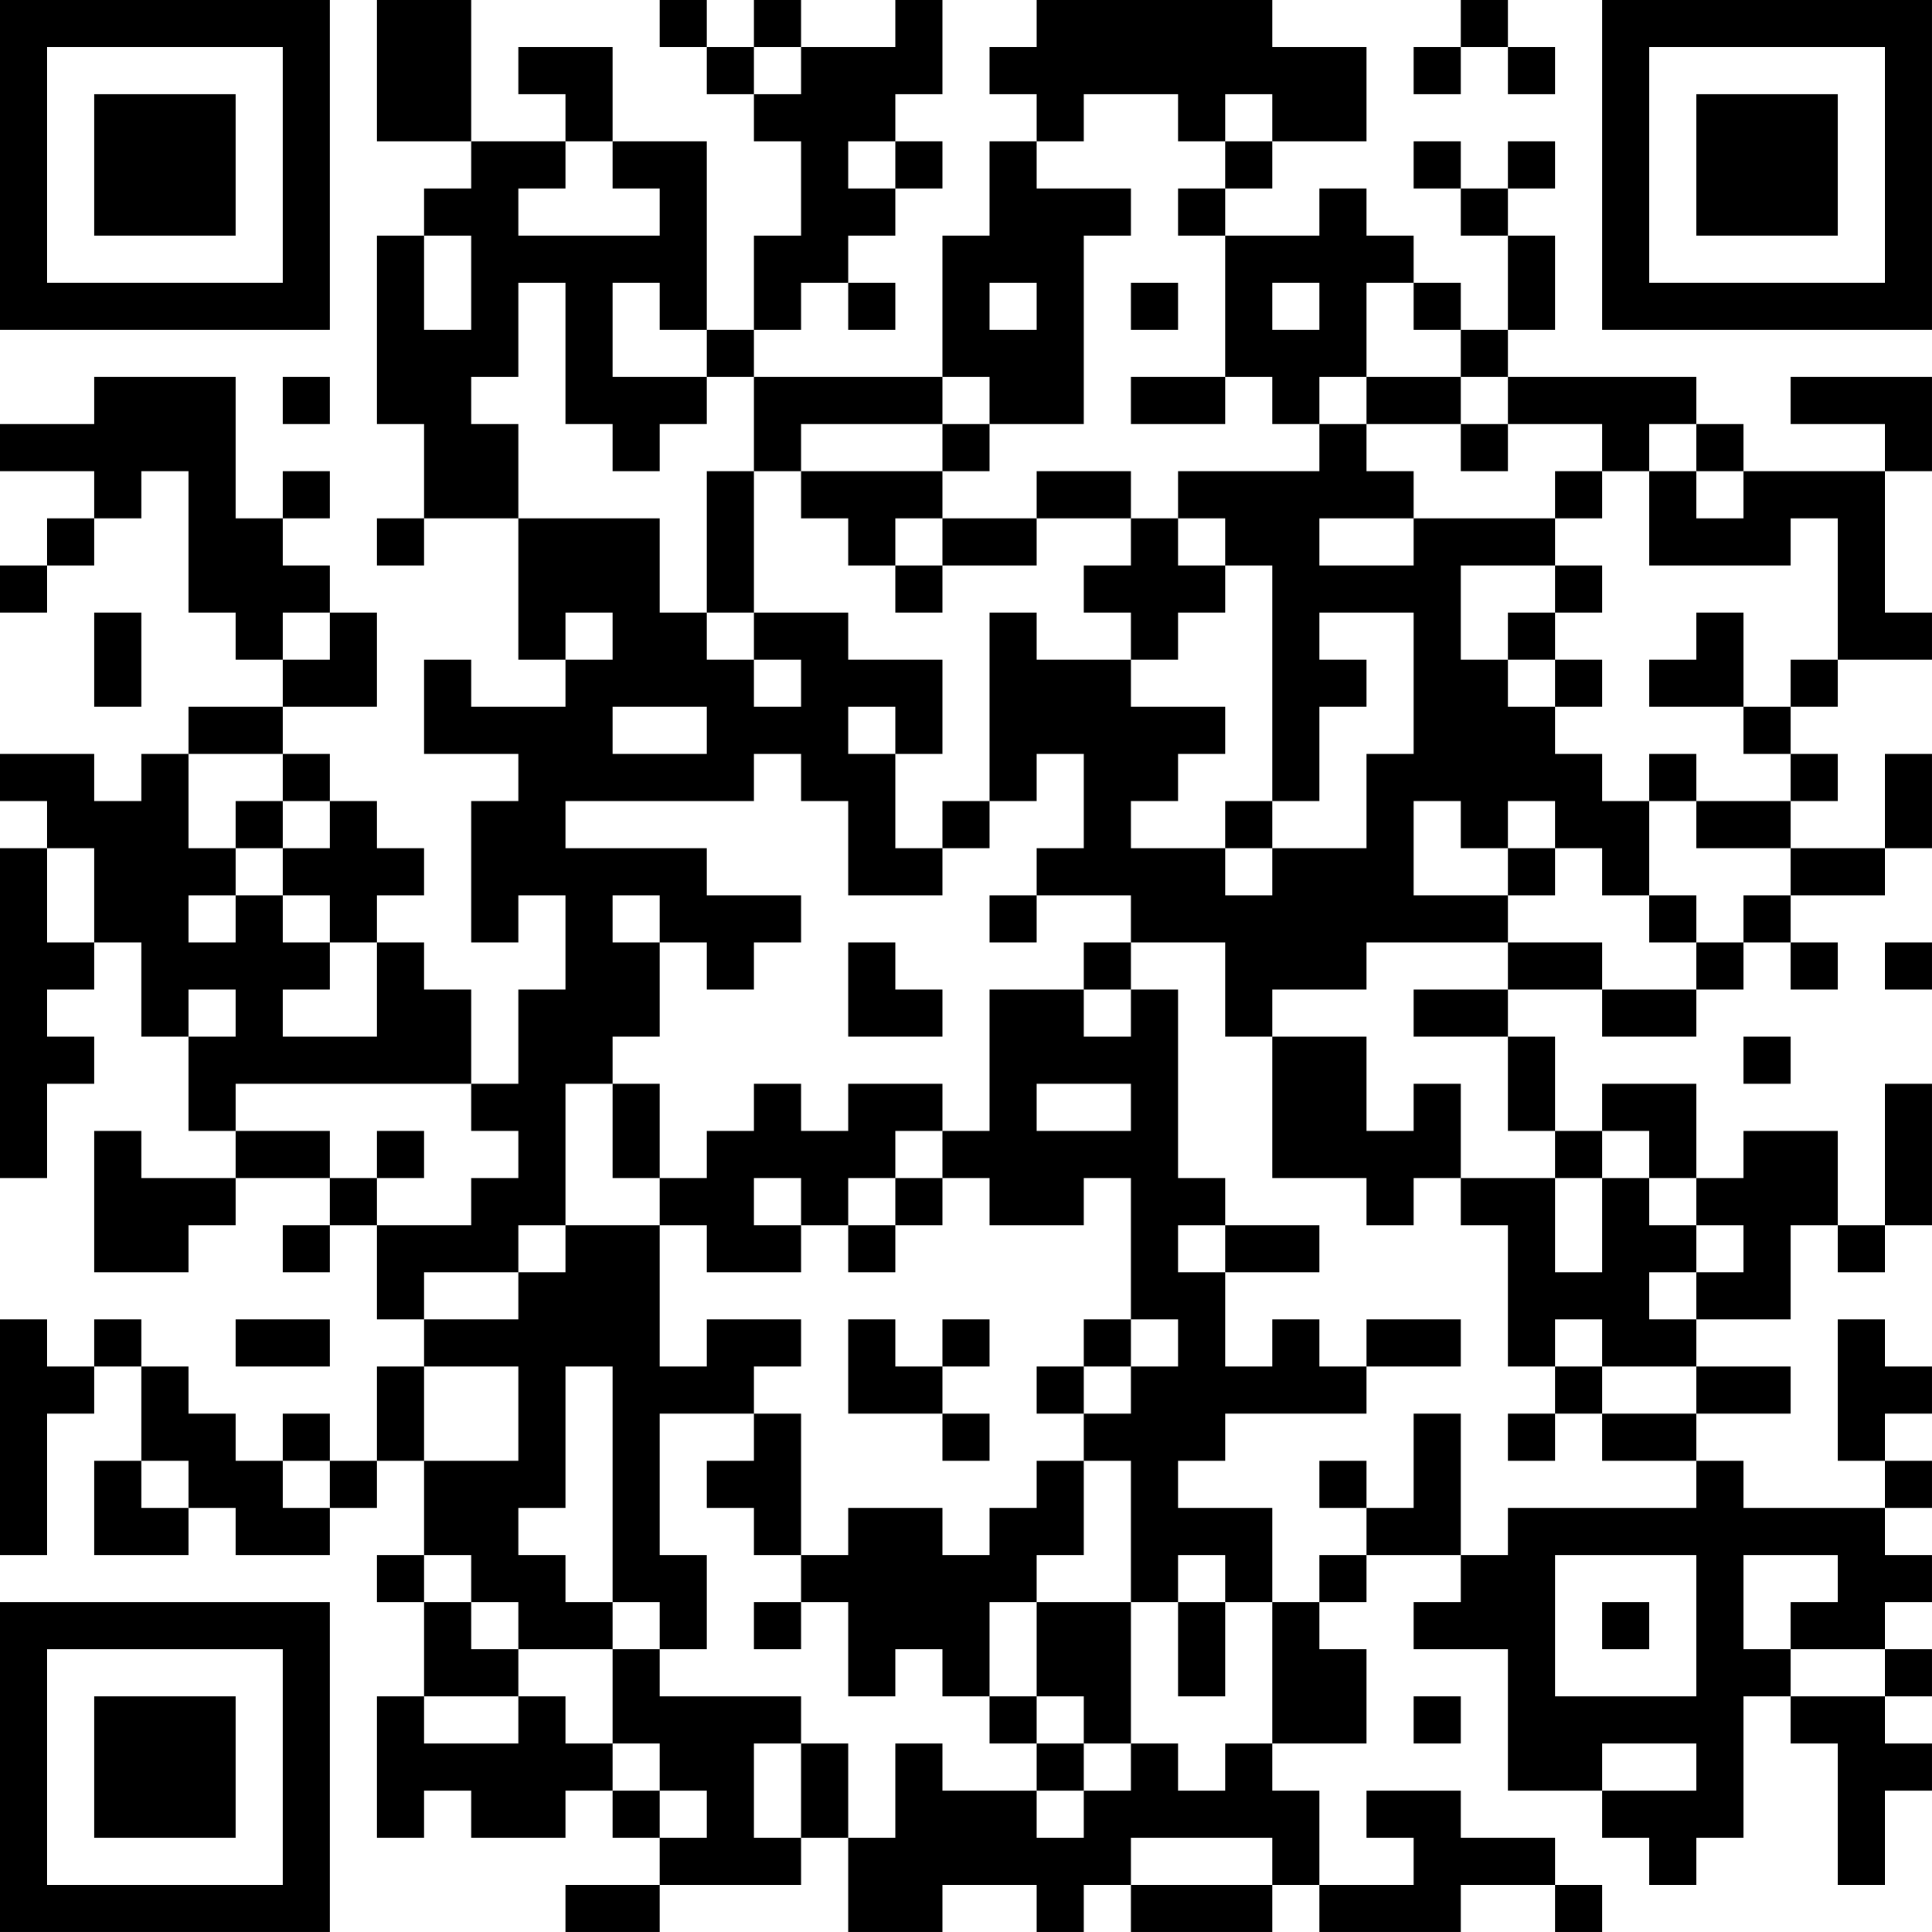 <?xml version="1.0" encoding="UTF-8"?>
<svg xmlns="http://www.w3.org/2000/svg" version="1.1" width="200" height="200" viewBox="0 0 200 200"><rect x="0" y="0" width="200" height="200" fill="#ffffff"/><g transform="scale(4.878)"><g transform="translate(0,0)"><path fill-rule="evenodd" d="M8 0L8 3L10 3L10 4L9 4L9 5L8 5L8 9L9 9L9 11L8 11L8 12L9 12L9 11L11 11L11 14L12 14L12 15L10 15L10 14L9 14L9 16L11 16L11 17L10 17L10 20L11 20L11 19L12 19L12 21L11 21L11 23L10 23L10 21L9 21L9 20L8 20L8 19L9 19L9 18L8 18L8 17L7 17L7 16L6 16L6 15L8 15L8 13L7 13L7 12L6 12L6 11L7 11L7 10L6 10L6 11L5 11L5 8L2 8L2 9L0 9L0 10L2 10L2 11L1 11L1 12L0 12L0 13L1 13L1 12L2 12L2 11L3 11L3 10L4 10L4 13L5 13L5 14L6 14L6 15L4 15L4 16L3 16L3 17L2 17L2 16L0 16L0 17L1 17L1 18L0 18L0 25L1 25L1 23L2 23L2 22L1 22L1 21L2 21L2 20L3 20L3 22L4 22L4 24L5 24L5 25L3 25L3 24L2 24L2 27L4 27L4 26L5 26L5 25L7 25L7 26L6 26L6 27L7 27L7 26L8 26L8 28L9 28L9 29L8 29L8 31L7 31L7 30L6 30L6 31L5 31L5 30L4 30L4 29L3 29L3 28L2 28L2 29L1 29L1 28L0 28L0 33L1 33L1 30L2 30L2 29L3 29L3 31L2 31L2 33L4 33L4 32L5 32L5 33L7 33L7 32L8 32L8 31L9 31L9 33L8 33L8 34L9 34L9 36L8 36L8 39L9 39L9 38L10 38L10 39L12 39L12 38L13 38L13 39L14 39L14 40L12 40L12 41L14 41L14 40L17 40L17 39L18 39L18 41L20 41L20 40L22 40L22 41L23 41L23 40L24 40L24 41L27 41L27 40L28 40L28 41L31 41L31 40L33 40L33 41L34 41L34 40L33 40L33 39L31 39L31 38L29 38L29 39L30 39L30 40L28 40L28 38L27 38L27 37L29 37L29 35L28 35L28 34L29 34L29 33L31 33L31 34L30 34L30 35L32 35L32 38L34 38L34 39L35 39L35 40L36 40L36 39L37 39L37 36L38 36L38 37L39 37L39 40L40 40L40 38L41 38L41 37L40 37L40 36L41 36L41 35L40 35L40 34L41 34L41 33L40 33L40 32L41 32L41 31L40 31L40 30L41 30L41 29L40 29L40 28L39 28L39 31L40 31L40 32L37 32L37 31L36 31L36 30L38 30L38 29L36 29L36 28L38 28L38 26L39 26L39 27L40 27L40 26L41 26L41 23L40 23L40 26L39 26L39 24L37 24L37 25L36 25L36 23L34 23L34 24L33 24L33 22L32 22L32 21L34 21L34 22L36 22L36 21L37 21L37 20L38 20L38 21L39 21L39 20L38 20L38 19L40 19L40 18L41 18L41 16L40 16L40 18L38 18L38 17L39 17L39 16L38 16L38 15L39 15L39 14L41 14L41 13L40 13L40 10L41 10L41 8L38 8L38 9L40 9L40 10L37 10L37 9L36 9L36 8L32 8L32 7L33 7L33 5L32 5L32 4L33 4L33 3L32 3L32 4L31 4L31 3L30 3L30 4L31 4L31 5L32 5L32 7L31 7L31 6L30 6L30 5L29 5L29 4L28 4L28 5L26 5L26 4L27 4L27 3L29 3L29 1L27 1L27 0L22 0L22 1L21 1L21 2L22 2L22 3L21 3L21 5L20 5L20 8L16 8L16 7L17 7L17 6L18 6L18 7L19 7L19 6L18 6L18 5L19 5L19 4L20 4L20 3L19 3L19 2L20 2L20 0L19 0L19 1L17 1L17 0L16 0L16 1L15 1L15 0L14 0L14 1L15 1L15 2L16 2L16 3L17 3L17 5L16 5L16 7L15 7L15 3L13 3L13 1L11 1L11 2L12 2L12 3L10 3L10 0ZM31 0L31 1L30 1L30 2L31 2L31 1L32 1L32 2L33 2L33 1L32 1L32 0ZM16 1L16 2L17 2L17 1ZM23 2L23 3L22 3L22 4L24 4L24 5L23 5L23 9L21 9L21 8L20 8L20 9L17 9L17 10L16 10L16 8L15 8L15 7L14 7L14 6L13 6L13 8L15 8L15 9L14 9L14 10L13 10L13 9L12 9L12 6L11 6L11 8L10 8L10 9L11 9L11 11L14 11L14 13L15 13L15 14L16 14L16 15L17 15L17 14L16 14L16 13L18 13L18 14L20 14L20 16L19 16L19 15L18 15L18 16L19 16L19 18L20 18L20 19L18 19L18 17L17 17L17 16L16 16L16 17L12 17L12 18L15 18L15 19L17 19L17 20L16 20L16 21L15 21L15 20L14 20L14 19L13 19L13 20L14 20L14 22L13 22L13 23L12 23L12 26L11 26L11 27L9 27L9 28L11 28L11 27L12 27L12 26L14 26L14 29L15 29L15 28L17 28L17 29L16 29L16 30L14 30L14 33L15 33L15 35L14 35L14 34L13 34L13 29L12 29L12 32L11 32L11 33L12 33L12 34L13 34L13 35L11 35L11 34L10 34L10 33L9 33L9 34L10 34L10 35L11 35L11 36L9 36L9 37L11 37L11 36L12 36L12 37L13 37L13 38L14 38L14 39L15 39L15 38L14 38L14 37L13 37L13 35L14 35L14 36L17 36L17 37L16 37L16 39L17 39L17 37L18 37L18 39L19 39L19 37L20 37L20 38L22 38L22 39L23 39L23 38L24 38L24 37L25 37L25 38L26 38L26 37L27 37L27 34L28 34L28 33L29 33L29 32L30 32L30 30L31 30L31 33L32 33L32 32L36 32L36 31L34 31L34 30L36 30L36 29L34 29L34 28L33 28L33 29L32 29L32 26L31 26L31 25L33 25L33 27L34 27L34 25L35 25L35 26L36 26L36 27L35 27L35 28L36 28L36 27L37 27L37 26L36 26L36 25L35 25L35 24L34 24L34 25L33 25L33 24L32 24L32 22L30 22L30 21L32 21L32 20L34 20L34 21L36 21L36 20L37 20L37 19L38 19L38 18L36 18L36 17L38 17L38 16L37 16L37 15L38 15L38 14L39 14L39 11L38 11L38 12L35 12L35 10L36 10L36 11L37 11L37 10L36 10L36 9L35 9L35 10L34 10L34 9L32 9L32 8L31 8L31 7L30 7L30 6L29 6L29 8L28 8L28 9L27 9L27 8L26 8L26 5L25 5L25 4L26 4L26 3L27 3L27 2L26 2L26 3L25 3L25 2ZM12 3L12 4L11 4L11 5L14 5L14 4L13 4L13 3ZM18 3L18 4L19 4L19 3ZM9 5L9 7L10 7L10 5ZM21 6L21 7L22 7L22 6ZM24 6L24 7L25 7L25 6ZM27 6L27 7L28 7L28 6ZM6 8L6 9L7 9L7 8ZM24 8L24 9L26 9L26 8ZM29 8L29 9L28 9L28 10L25 10L25 11L24 11L24 10L22 10L22 11L20 11L20 10L21 10L21 9L20 9L20 10L17 10L17 11L18 11L18 12L19 12L19 13L20 13L20 12L22 12L22 11L24 11L24 12L23 12L23 13L24 13L24 14L22 14L22 13L21 13L21 17L20 17L20 18L21 18L21 17L22 17L22 16L23 16L23 18L22 18L22 19L21 19L21 20L22 20L22 19L24 19L24 20L23 20L23 21L21 21L21 24L20 24L20 23L18 23L18 24L17 24L17 23L16 23L16 24L15 24L15 25L14 25L14 23L13 23L13 25L14 25L14 26L15 26L15 27L17 27L17 26L18 26L18 27L19 27L19 26L20 26L20 25L21 25L21 26L23 26L23 25L24 25L24 28L23 28L23 29L22 29L22 30L23 30L23 31L22 31L22 32L21 32L21 33L20 33L20 32L18 32L18 33L17 33L17 30L16 30L16 31L15 31L15 32L16 32L16 33L17 33L17 34L16 34L16 35L17 35L17 34L18 34L18 36L19 36L19 35L20 35L20 36L21 36L21 37L22 37L22 38L23 38L23 37L24 37L24 34L25 34L25 36L26 36L26 34L27 34L27 32L25 32L25 31L26 31L26 30L29 30L29 29L31 29L31 28L29 28L29 29L28 29L28 28L27 28L27 29L26 29L26 27L28 27L28 26L26 26L26 25L25 25L25 21L24 21L24 20L26 20L26 22L27 22L27 25L29 25L29 26L30 26L30 25L31 25L31 23L30 23L30 24L29 24L29 22L27 22L27 21L29 21L29 20L32 20L32 19L33 19L33 18L34 18L34 19L35 19L35 20L36 20L36 19L35 19L35 17L36 17L36 16L35 16L35 17L34 17L34 16L33 16L33 15L34 15L34 14L33 14L33 13L34 13L34 12L33 12L33 11L34 11L34 10L33 10L33 11L30 11L30 10L29 10L29 9L31 9L31 10L32 10L32 9L31 9L31 8ZM15 10L15 13L16 13L16 10ZM19 11L19 12L20 12L20 11ZM25 11L25 12L26 12L26 13L25 13L25 14L24 14L24 15L26 15L26 16L25 16L25 17L24 17L24 18L26 18L26 19L27 19L27 18L29 18L29 16L30 16L30 13L28 13L28 14L29 14L29 15L28 15L28 17L27 17L27 12L26 12L26 11ZM28 11L28 12L30 12L30 11ZM31 12L31 14L32 14L32 15L33 15L33 14L32 14L32 13L33 13L33 12ZM2 13L2 15L3 15L3 13ZM6 13L6 14L7 14L7 13ZM12 13L12 14L13 14L13 13ZM36 13L36 14L35 14L35 15L37 15L37 13ZM13 15L13 16L15 16L15 15ZM4 16L4 18L5 18L5 19L4 19L4 20L5 20L5 19L6 19L6 20L7 20L7 21L6 21L6 22L8 22L8 20L7 20L7 19L6 19L6 18L7 18L7 17L6 17L6 16ZM5 17L5 18L6 18L6 17ZM26 17L26 18L27 18L27 17ZM30 17L30 19L32 19L32 18L33 18L33 17L32 17L32 18L31 18L31 17ZM1 18L1 20L2 20L2 18ZM18 20L18 22L20 22L20 21L19 21L19 20ZM40 20L40 21L41 21L41 20ZM4 21L4 22L5 22L5 21ZM23 21L23 22L24 22L24 21ZM37 22L37 23L38 23L38 22ZM5 23L5 24L7 24L7 25L8 25L8 26L10 26L10 25L11 25L11 24L10 24L10 23ZM22 23L22 24L24 24L24 23ZM8 24L8 25L9 25L9 24ZM19 24L19 25L18 25L18 26L19 26L19 25L20 25L20 24ZM16 25L16 26L17 26L17 25ZM25 26L25 27L26 27L26 26ZM5 28L5 29L7 29L7 28ZM18 28L18 30L20 30L20 31L21 31L21 30L20 30L20 29L21 29L21 28L20 28L20 29L19 29L19 28ZM24 28L24 29L23 29L23 30L24 30L24 29L25 29L25 28ZM9 29L9 31L11 31L11 29ZM33 29L33 30L32 30L32 31L33 31L33 30L34 30L34 29ZM3 31L3 32L4 32L4 31ZM6 31L6 32L7 32L7 31ZM23 31L23 33L22 33L22 34L21 34L21 36L22 36L22 37L23 37L23 36L22 36L22 34L24 34L24 31ZM28 31L28 32L29 32L29 31ZM25 33L25 34L26 34L26 33ZM33 33L33 36L36 36L36 33ZM37 33L37 35L38 35L38 36L40 36L40 35L38 35L38 34L39 34L39 33ZM34 34L34 35L35 35L35 34ZM30 36L30 37L31 37L31 36ZM34 37L34 38L36 38L36 37ZM24 39L24 40L27 40L27 39ZM0 0L0 7L7 7L7 0ZM1 1L1 6L6 6L6 1ZM2 2L2 5L5 5L5 2ZM34 0L34 7L41 7L41 0ZM35 1L35 6L40 6L40 1ZM36 2L36 5L39 5L39 2ZM0 34L0 41L7 41L7 34ZM1 35L1 40L6 40L6 35ZM2 36L2 39L5 39L5 36Z" fill="#000000"/></g></g></svg>
